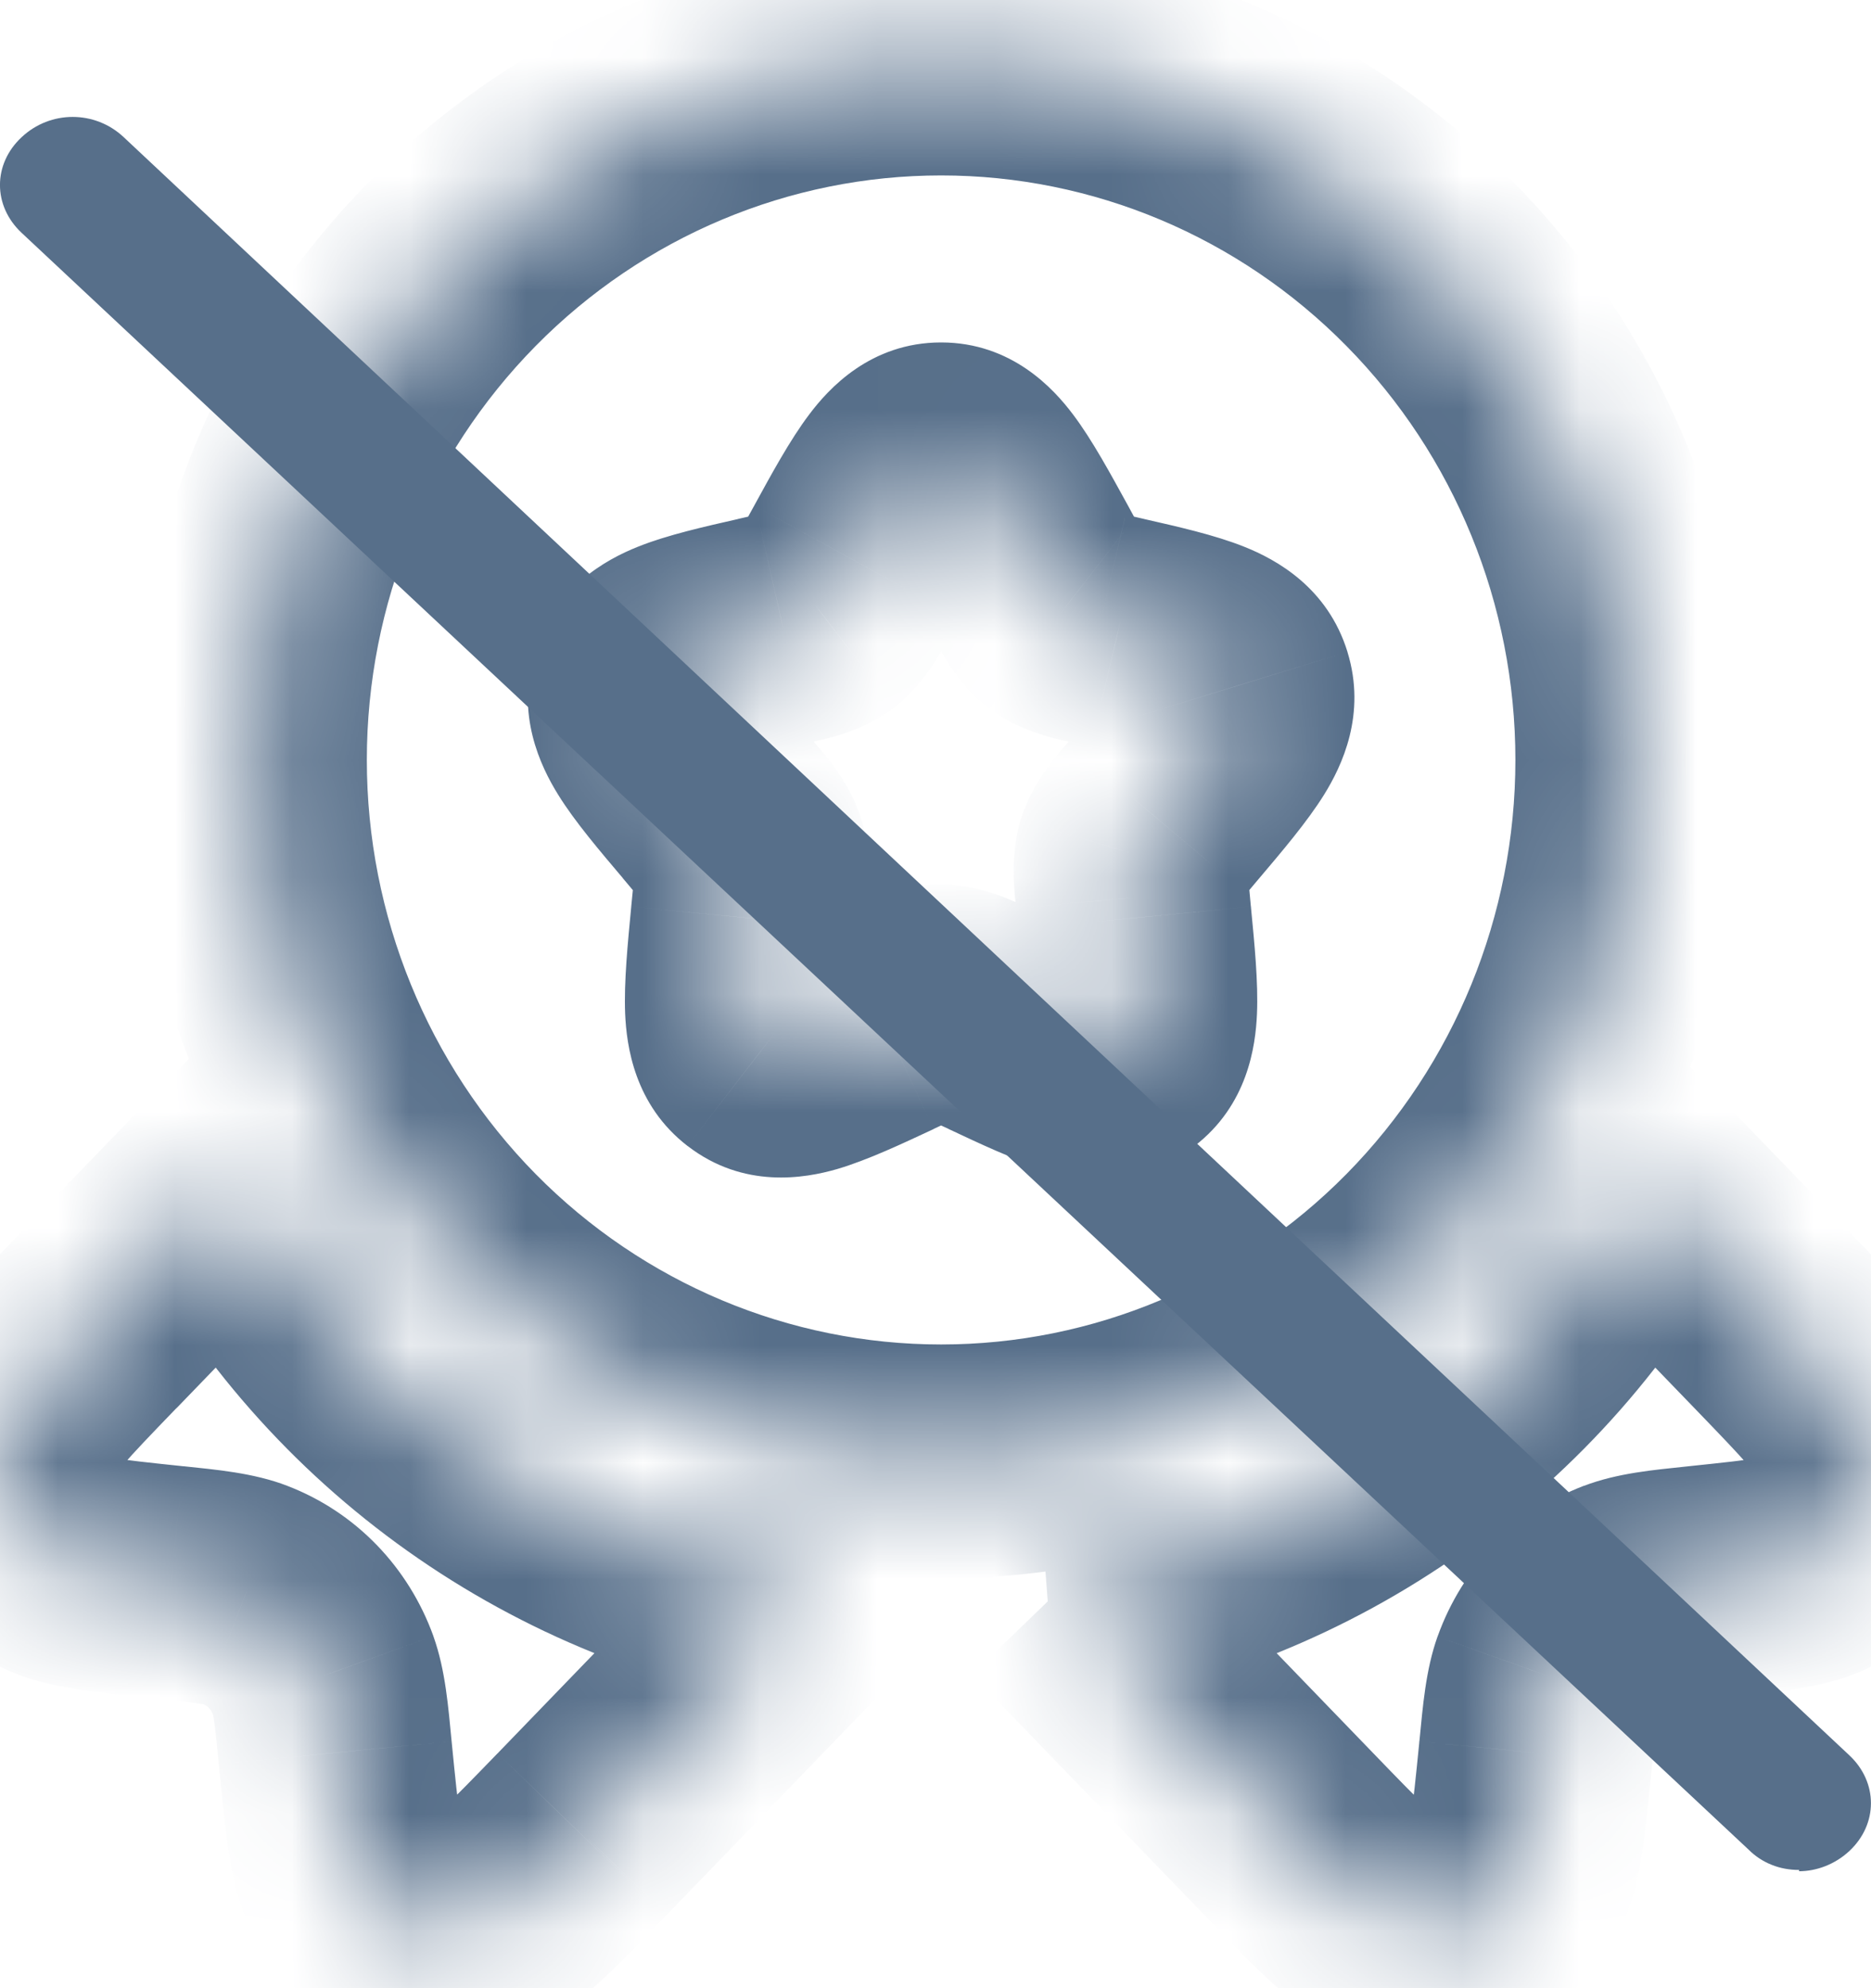 <svg width="16" height="17" viewBox="0 0 16 17" fill="none" xmlns="http://www.w3.org/2000/svg">
<mask id="path-1-inside-1_3976_27001" fill="white">
<path fill-rule="evenodd" clip-rule="evenodd" d="M12.228 10.74C11.119 11.864 9.616 12.496 8.048 12.496C6.48 12.496 4.977 11.864 3.868 10.74C2.759 9.615 2.137 8.089 2.137 6.498C2.137 4.907 2.759 3.382 3.868 2.257C4.977 1.132 6.48 0.5 8.048 0.5C9.616 0.5 11.119 1.132 12.228 2.257C13.336 3.382 13.959 4.907 13.959 6.498C13.959 8.089 13.336 9.615 12.228 10.74ZM7.327 4.804C7.648 4.219 7.808 3.928 8.048 3.928C8.288 3.928 8.448 4.219 8.769 4.804L8.852 4.955C8.943 5.121 8.989 5.203 9.059 5.258C9.13 5.313 9.218 5.333 9.392 5.373L9.397 5.374L9.558 5.412L9.561 5.412C10.182 5.555 10.493 5.626 10.567 5.868C10.641 6.11 10.429 6.361 10.005 6.864L10.004 6.866L9.894 6.996L9.893 6.997C9.773 7.139 9.712 7.211 9.685 7.299C9.659 7.387 9.667 7.481 9.685 7.667L9.685 7.675L9.702 7.849L9.703 7.856C9.767 8.524 9.798 8.859 9.605 9.007C9.411 9.156 9.119 9.021 8.535 8.748L8.385 8.677L8.382 8.676C8.218 8.6 8.135 8.562 8.048 8.562C7.96 8.562 7.878 8.6 7.713 8.676L7.711 8.677L7.561 8.748C6.977 9.02 6.685 9.156 6.491 9.007C6.297 8.858 6.329 8.521 6.394 7.849L6.41 7.675L6.411 7.667C6.428 7.481 6.437 7.387 6.41 7.299C6.384 7.212 6.325 7.141 6.208 7.003L6.202 6.996L6.092 6.866L6.09 6.864C5.667 6.361 5.455 6.11 5.529 5.868C5.603 5.626 5.914 5.555 6.534 5.412L6.538 5.412L6.698 5.374C6.876 5.334 6.964 5.313 7.036 5.258C7.107 5.203 7.153 5.121 7.244 4.955L7.327 4.804ZM0.794 11.341L1.996 10.098C2.494 11.032 3.202 11.835 4.066 12.447C4.929 13.059 5.923 13.462 6.969 13.622L4.983 15.678L4.974 15.687C4.547 16.128 4.333 16.349 4.152 16.425C3.735 16.602 3.272 16.451 3.053 16.067C2.957 15.898 2.927 15.595 2.867 14.987C2.833 14.644 2.816 14.473 2.765 14.329C2.649 14.007 2.408 13.757 2.097 13.638C1.959 13.584 1.793 13.566 1.463 13.531L1.461 13.531C0.873 13.47 0.58 13.438 0.417 13.339C0.047 13.112 -0.1 12.634 0.071 12.202C0.145 12.014 0.359 11.793 0.785 11.351L0.794 11.341ZM11.018 15.678L9.032 13.623H9.031C10.077 13.463 11.071 13.06 11.934 12.448C12.797 11.836 13.506 11.032 14.004 10.098L15.206 11.342C15.638 11.789 15.854 12.013 15.929 12.203C16.1 12.634 15.953 13.113 15.583 13.34C15.42 13.439 15.126 13.47 14.539 13.533L14.52 13.535C14.201 13.569 14.039 13.586 13.903 13.638C13.592 13.758 13.35 14.008 13.235 14.329C13.184 14.472 13.167 14.642 13.133 14.979L13.133 14.988L13.132 14.997C13.072 15.599 13.043 15.901 12.947 16.068C12.728 16.452 12.265 16.603 11.848 16.427C11.665 16.349 11.45 16.126 11.018 15.678Z"/>
</mask>
<path d="M3.868 10.74L3.156 11.441L3.868 10.74ZM3.868 2.257L3.156 1.555V1.555L3.868 2.257ZM7.327 4.804L8.203 5.285L8.204 5.285L7.327 4.804ZM8.769 4.804L7.892 5.285L7.892 5.285L8.769 4.804ZM8.852 4.955L9.728 4.474L9.728 4.474L8.852 4.955ZM9.059 5.258L9.673 4.468L9.671 4.467L9.059 5.258ZM9.392 5.373L9.613 4.398L9.613 4.398L9.392 5.373ZM9.397 5.374L9.626 4.4L9.619 4.399L9.397 5.374ZM9.558 5.412L9.329 6.385L9.334 6.386L9.558 5.412ZM9.561 5.412L9.337 6.387L9.337 6.387L9.561 5.412ZM10.567 5.868L11.523 5.575L11.523 5.574L10.567 5.868ZM10.005 6.864L10.77 7.508L10.77 7.508L10.005 6.864ZM10.004 6.866L9.239 6.221L9.239 6.221L10.004 6.866ZM9.894 6.996L10.657 7.642L10.658 7.641L9.894 6.996ZM9.893 6.997L9.13 6.351L9.129 6.352L9.893 6.997ZM9.685 7.299L8.729 7.007L8.728 7.009L9.685 7.299ZM9.685 7.667L10.68 7.575L10.68 7.575L9.685 7.667ZM9.685 7.675L8.689 7.767L8.69 7.771L9.685 7.675ZM9.702 7.849L10.698 7.754L10.697 7.752L9.702 7.849ZM9.703 7.856L8.707 7.951L8.707 7.951L9.703 7.856ZM9.605 9.007L10.214 9.8L10.214 9.8L9.605 9.007ZM8.535 8.748L8.959 7.842L8.959 7.842L8.535 8.748ZM8.385 8.677L8.808 7.771L8.806 7.77L8.385 8.677ZM8.382 8.676L8.803 7.769L8.803 7.769L8.382 8.676ZM7.713 8.676L8.134 9.583L8.134 9.583L7.713 8.676ZM7.711 8.677L7.29 7.77L7.287 7.771L7.711 8.677ZM7.561 8.748L7.984 9.654L7.984 9.653L7.561 8.748ZM6.491 9.007L5.88 9.799L5.882 9.8L6.491 9.007ZM6.394 7.849L5.398 7.752L5.398 7.754L6.394 7.849ZM6.41 7.675L7.406 7.771L7.406 7.767L6.41 7.675ZM6.411 7.667L5.415 7.575L5.415 7.575L6.411 7.667ZM6.41 7.299L7.367 7.009L7.367 7.009L6.41 7.299ZM6.208 7.003L5.443 7.648L5.443 7.648L6.208 7.003ZM6.202 6.996L5.437 7.641L5.438 7.641L6.202 6.996ZM6.092 6.866L5.327 7.51L5.327 7.51L6.092 6.866ZM6.09 6.864L6.855 6.219L6.855 6.219L6.09 6.864ZM5.529 5.868L4.573 5.574L4.573 5.575L5.529 5.868ZM6.534 5.412L6.758 6.387L6.758 6.387L6.534 5.412ZM6.538 5.412L6.762 6.386L6.767 6.385L6.538 5.412ZM6.698 5.374L6.477 4.399L6.47 4.401L6.698 5.374ZM7.036 5.258L7.643 6.053L7.648 6.049L7.036 5.258ZM7.244 4.955L6.367 4.474L6.367 4.474L7.244 4.955ZM1.996 10.098L2.879 9.628L2.232 8.415L1.277 9.403L1.996 10.098ZM0.794 11.341L0.075 10.646L0.074 10.647L0.794 11.341ZM4.066 12.447L3.487 13.263H3.487L4.066 12.447ZM6.969 13.622L7.688 14.317L9.031 12.927L7.121 12.634L6.969 13.622ZM4.983 15.678L5.702 16.373L5.703 16.372L4.983 15.678ZM4.974 15.687L4.256 14.992L4.255 14.992L4.974 15.687ZM4.152 16.425L3.764 15.504L3.762 15.505L4.152 16.425ZM3.053 16.067L2.184 16.562L2.185 16.563L3.053 16.067ZM2.867 14.987L1.871 15.084L1.871 15.085L2.867 14.987ZM2.765 14.329L3.707 13.993L3.706 13.989L2.765 14.329ZM2.097 13.638L1.736 14.57L1.739 14.572L2.097 13.638ZM1.463 13.531L1.569 12.537L1.569 12.537L1.463 13.531ZM1.461 13.531L1.566 12.537L1.565 12.537L1.461 13.531ZM0.417 13.339L-0.106 14.192L-0.102 14.194L0.417 13.339ZM0.071 12.202L-0.859 11.833L-0.86 11.835L0.071 12.202ZM0.785 11.351L0.065 10.657L0.065 10.657L0.785 11.351ZM9.032 13.623L9.751 12.928L9.456 12.623H9.032V13.623ZM11.018 15.678L11.737 14.984L11.737 14.984L11.018 15.678ZM9.031 13.623L8.879 12.635L9.031 14.623V13.623ZM11.934 12.448L12.513 13.264H12.513L11.934 12.448ZM14.004 10.098L14.723 9.403L13.768 8.415L13.121 9.628L14.004 10.098ZM15.206 11.342L14.487 12.037L14.487 12.037L15.206 11.342ZM15.929 12.203L16.859 11.835L16.859 11.834L15.929 12.203ZM15.583 13.34L16.102 14.195L16.106 14.193L15.583 13.34ZM14.539 13.533L14.644 14.527L14.645 14.527L14.539 13.533ZM14.52 13.535L14.626 14.529L14.626 14.529L14.52 13.535ZM13.903 13.638L14.261 14.572L14.264 14.571L13.903 13.638ZM13.235 14.329L12.294 13.992L12.293 13.994L13.235 14.329ZM13.133 14.979L14.129 15.079L14.129 15.079L13.133 14.979ZM13.133 14.988L12.138 14.889L12.137 14.89L13.133 14.988ZM13.132 14.997L12.137 14.899L12.137 14.899L13.132 14.997ZM12.947 16.068L12.079 15.572L12.079 15.572L12.947 16.068ZM11.848 16.427L11.457 17.347L11.459 17.348L11.848 16.427ZM8.048 13.496C9.886 13.496 11.645 12.755 12.94 11.441L11.515 10.038C10.593 10.973 9.346 11.496 8.048 11.496V13.496ZM3.156 11.441C4.451 12.755 6.21 13.496 8.048 13.496V11.496C6.75 11.496 5.502 10.973 4.58 10.038L3.156 11.441ZM1.137 6.498C1.137 8.35 1.861 10.128 3.156 11.441L4.58 10.038C3.658 9.101 3.137 7.829 3.137 6.498H1.137ZM3.156 1.555C1.861 2.868 1.137 4.647 1.137 6.498H3.137C3.137 5.168 3.658 3.895 4.58 2.959L3.156 1.555ZM8.048 -0.5C6.21 -0.5 4.451 0.241 3.156 1.555L4.58 2.959C5.502 2.023 6.75 1.5 8.048 1.5V-0.5ZM12.94 1.555C11.645 0.241 9.886 -0.5 8.048 -0.5V1.5C9.346 1.5 10.593 2.023 11.515 2.959L12.94 1.555ZM14.959 6.498C14.959 4.647 14.234 2.868 12.94 1.555L11.515 2.959C12.438 3.895 12.959 5.168 12.959 6.498H14.959ZM12.94 11.441C14.234 10.128 14.959 8.35 14.959 6.498H12.959C12.959 7.829 12.438 9.101 11.515 10.038L12.94 11.441ZM8.048 2.928C7.442 2.928 7.083 3.327 6.92 3.544C6.755 3.762 6.594 4.06 6.45 4.323L8.204 5.285C8.286 5.135 8.349 5.02 8.405 4.924C8.462 4.826 8.496 4.775 8.516 4.749C8.538 4.72 8.514 4.76 8.44 4.81C8.399 4.838 8.343 4.869 8.271 4.892C8.198 4.916 8.122 4.928 8.048 4.928V2.928ZM9.646 4.323C9.501 4.06 9.341 3.762 9.176 3.544C9.013 3.327 8.653 2.928 8.048 2.928V4.928C7.974 4.928 7.898 4.916 7.825 4.892C7.753 4.869 7.696 4.838 7.655 4.81C7.582 4.76 7.558 4.72 7.58 4.749C7.599 4.775 7.634 4.826 7.691 4.924C7.747 5.02 7.81 5.135 7.892 5.285L9.646 4.323ZM9.728 4.474L9.646 4.323L7.892 5.285L7.975 5.436L9.728 4.474ZM9.671 4.467C9.71 4.497 9.741 4.528 9.764 4.555C9.786 4.58 9.798 4.598 9.799 4.599C9.8 4.6 9.795 4.593 9.781 4.57C9.768 4.546 9.752 4.517 9.728 4.474L7.975 5.436C8.025 5.527 8.174 5.838 8.448 6.049L9.671 4.467ZM9.613 4.398C9.567 4.387 9.538 4.381 9.515 4.375C9.491 4.369 9.487 4.367 9.492 4.369C9.498 4.371 9.523 4.379 9.556 4.396C9.593 4.413 9.633 4.437 9.673 4.468L8.446 6.048C8.733 6.27 9.081 6.328 9.17 6.348L9.613 4.398ZM9.619 4.399L9.613 4.398L9.17 6.348L9.176 6.349L9.619 4.399ZM9.786 4.438L9.626 4.401L9.168 6.347L9.329 6.385L9.786 4.438ZM9.785 4.438L9.782 4.437L9.334 6.386L9.337 6.387L9.785 4.438ZM11.523 5.574C11.354 5.026 10.917 4.785 10.64 4.675C10.386 4.573 10.061 4.501 9.785 4.438L9.337 6.387C9.497 6.424 9.618 6.452 9.719 6.478C9.822 6.504 9.874 6.522 9.898 6.532C9.924 6.542 9.876 6.528 9.809 6.469C9.773 6.438 9.732 6.394 9.695 6.338C9.657 6.281 9.629 6.22 9.611 6.161L11.523 5.574ZM10.77 7.508C10.961 7.282 11.178 7.028 11.323 6.795C11.475 6.55 11.687 6.108 11.523 5.575L9.611 6.161C9.571 6.032 9.576 5.908 9.599 5.816C9.617 5.742 9.641 5.711 9.623 5.741C9.605 5.769 9.57 5.819 9.501 5.906C9.433 5.992 9.349 6.09 9.241 6.219L10.77 7.508ZM10.768 7.511L10.77 7.508L9.241 6.219L9.239 6.221L10.768 7.511ZM10.658 7.641L10.768 7.51L9.239 6.221L9.129 6.352L10.658 7.641ZM10.657 7.642L10.657 7.642L9.13 6.35L9.13 6.351L10.657 7.642ZM10.641 7.592C10.635 7.613 10.627 7.634 10.619 7.654C10.611 7.673 10.603 7.69 10.595 7.705C10.58 7.733 10.568 7.75 10.567 7.751C10.566 7.752 10.571 7.745 10.588 7.725C10.596 7.715 10.605 7.703 10.617 7.689C10.629 7.675 10.642 7.66 10.658 7.642L9.129 6.352C9.062 6.431 8.83 6.678 8.729 7.007L10.641 7.592ZM10.68 7.575C10.678 7.551 10.676 7.531 10.675 7.513C10.673 7.494 10.672 7.479 10.671 7.466C10.67 7.453 10.669 7.444 10.669 7.438C10.668 7.431 10.668 7.429 10.668 7.429C10.668 7.43 10.669 7.448 10.665 7.478C10.664 7.493 10.661 7.51 10.657 7.53C10.653 7.549 10.648 7.569 10.642 7.59L8.728 7.009C8.632 7.328 8.679 7.653 8.689 7.76L10.68 7.575ZM10.681 7.582L10.68 7.575L8.689 7.76L8.689 7.767L10.681 7.582ZM10.697 7.752L10.681 7.578L8.69 7.771L8.707 7.945L10.697 7.752ZM10.698 7.761L10.698 7.754L8.707 7.944L8.707 7.951L10.698 7.761ZM10.214 9.8C10.671 9.449 10.737 8.943 10.749 8.671C10.761 8.398 10.727 8.063 10.698 7.761L8.707 7.951C8.724 8.122 8.736 8.254 8.744 8.367C8.752 8.481 8.753 8.546 8.751 8.582C8.75 8.622 8.746 8.584 8.773 8.511C8.806 8.421 8.876 8.306 8.996 8.214L10.214 9.8ZM8.111 9.653C8.371 9.775 8.674 9.92 8.937 9.996C9.215 10.077 9.736 10.167 10.214 9.8L8.996 8.214C9.051 8.172 9.115 8.136 9.187 8.11C9.258 8.084 9.323 8.073 9.375 8.07C9.471 8.064 9.522 8.083 9.495 8.075C9.47 8.068 9.418 8.05 9.319 8.007C9.222 7.965 9.109 7.912 8.959 7.842L8.111 9.653ZM7.961 9.583L8.112 9.653L8.959 7.842L8.808 7.771L7.961 9.583ZM7.962 9.583L7.964 9.584L8.806 7.77L8.803 7.769L7.962 9.583ZM8.048 9.562C7.994 9.562 7.946 9.555 7.907 9.547C7.87 9.539 7.847 9.531 7.842 9.529C7.838 9.528 7.844 9.53 7.867 9.54C7.89 9.55 7.918 9.563 7.962 9.583L8.803 7.769C8.723 7.732 8.408 7.562 8.048 7.562V9.562ZM8.134 9.583C8.177 9.563 8.205 9.55 8.229 9.54C8.252 9.53 8.257 9.528 8.254 9.529C8.249 9.531 8.225 9.539 8.189 9.547C8.149 9.555 8.101 9.562 8.048 9.562V7.562C7.688 7.562 7.373 7.732 7.293 7.769L8.134 9.583ZM8.131 9.585L8.134 9.583L7.293 7.769L7.29 7.77L8.131 9.585ZM7.984 9.653L8.134 9.583L7.287 7.771L7.137 7.842L7.984 9.653ZM5.882 9.8C6.36 10.168 6.883 10.076 7.159 9.996C7.421 9.919 7.724 9.775 7.984 9.654L7.137 7.841C6.988 7.911 6.874 7.964 6.777 8.007C6.678 8.049 6.626 8.068 6.601 8.075C6.572 8.083 6.623 8.064 6.719 8.07C6.772 8.073 6.837 8.084 6.908 8.109C6.98 8.136 7.045 8.172 7.1 8.214L5.882 9.8ZM5.398 7.754C5.369 8.059 5.335 8.394 5.346 8.668C5.358 8.939 5.423 9.447 5.88 9.799L7.101 8.215C7.222 8.308 7.291 8.424 7.323 8.513C7.35 8.585 7.346 8.622 7.345 8.581C7.343 8.543 7.344 8.477 7.352 8.362C7.36 8.249 7.373 8.116 7.389 7.944L5.398 7.754ZM5.415 7.578L5.398 7.752L7.389 7.945L7.406 7.771L5.415 7.578ZM5.415 7.575L5.415 7.582L7.406 7.767L7.407 7.76L5.415 7.575ZM5.453 7.59C5.447 7.569 5.442 7.549 5.438 7.53C5.435 7.51 5.432 7.493 5.43 7.478C5.427 7.448 5.427 7.43 5.427 7.429C5.427 7.429 5.427 7.431 5.427 7.438C5.427 7.444 5.426 7.453 5.425 7.466C5.424 7.479 5.423 7.494 5.421 7.513C5.419 7.531 5.418 7.551 5.415 7.575L7.407 7.76C7.417 7.653 7.464 7.328 7.367 7.009L5.453 7.59ZM5.443 7.648C5.474 7.684 5.494 7.708 5.51 7.728C5.527 7.748 5.531 7.754 5.529 7.752C5.527 7.749 5.515 7.731 5.5 7.702C5.483 7.671 5.467 7.633 5.453 7.59L7.367 7.009C7.267 6.679 7.037 6.435 6.972 6.358L5.443 7.648ZM5.438 7.641L5.443 7.648L6.972 6.358L6.966 6.351L5.438 7.641ZM5.327 7.51L5.437 7.641L6.967 6.352L6.857 6.221L5.327 7.51ZM5.325 7.508L5.327 7.51L6.857 6.221L6.855 6.219L5.325 7.508ZM4.573 5.575C4.409 6.108 4.621 6.55 4.773 6.795C4.917 7.028 5.135 7.282 5.326 7.508L6.855 6.219C6.746 6.09 6.663 5.992 6.595 5.906C6.526 5.819 6.49 5.769 6.473 5.741C6.454 5.711 6.479 5.742 6.497 5.816C6.519 5.908 6.524 6.032 6.485 6.161L4.573 5.575ZM6.311 4.438C6.034 4.501 5.709 4.573 5.455 4.675C5.179 4.785 4.741 5.026 4.573 5.574L6.485 6.161C6.467 6.22 6.439 6.281 6.401 6.338C6.363 6.394 6.323 6.438 6.286 6.469C6.219 6.528 6.172 6.542 6.198 6.532C6.222 6.522 6.274 6.504 6.377 6.478C6.478 6.452 6.599 6.424 6.758 6.387L6.311 4.438ZM6.314 4.437L6.311 4.438L6.758 6.387L6.762 6.386L6.314 4.437ZM6.47 4.401L6.309 4.438L6.767 6.385L6.927 6.347L6.47 4.401ZM6.429 4.464C6.468 4.434 6.507 4.411 6.542 4.394C6.574 4.378 6.597 4.371 6.603 4.369C6.607 4.368 6.601 4.37 6.577 4.376C6.553 4.381 6.523 4.388 6.477 4.399L6.92 6.349C7.016 6.327 7.359 6.27 7.643 6.053L6.429 4.464ZM6.367 4.474C6.344 4.517 6.328 4.546 6.314 4.57C6.301 4.593 6.296 4.6 6.297 4.599C6.298 4.598 6.309 4.58 6.331 4.555C6.355 4.528 6.386 4.497 6.425 4.467L7.648 6.049C7.922 5.838 8.071 5.527 8.121 5.436L6.367 4.474ZM6.45 4.323L6.367 4.474L8.121 5.436L8.203 5.285L6.45 4.323ZM1.277 9.403L0.075 10.646L1.513 12.037L2.715 10.793L1.277 9.403ZM4.644 11.632C3.907 11.109 3.303 10.424 2.879 9.628L1.114 10.568C1.685 11.639 2.498 12.562 3.487 13.263L4.644 11.632ZM7.121 12.634C6.228 12.497 5.38 12.154 4.644 11.632L3.487 13.263C4.477 13.965 5.617 14.427 6.817 14.611L7.121 12.634ZM5.703 16.372L7.688 14.317L6.25 12.928L4.264 14.983L5.703 16.372ZM5.692 16.383L5.702 16.373L4.265 14.982L4.256 14.992L5.692 16.383ZM4.54 17.347C4.801 17.237 5.006 17.06 5.15 16.927C5.305 16.784 5.487 16.595 5.692 16.383L4.255 14.992C4.034 15.22 3.896 15.362 3.792 15.459C3.677 15.566 3.685 15.537 3.764 15.504L4.54 17.347ZM2.185 16.563C2.664 17.403 3.676 17.713 4.543 17.346L3.762 15.505C3.774 15.5 3.802 15.494 3.838 15.506C3.875 15.518 3.906 15.544 3.921 15.571L2.185 16.563ZM1.871 15.085C1.9 15.377 1.926 15.639 1.958 15.846C1.989 16.04 2.041 16.311 2.184 16.562L3.922 15.573C3.969 15.655 3.958 15.69 3.934 15.537C3.913 15.399 3.893 15.204 3.862 14.889L1.871 15.085ZM1.823 14.664C1.817 14.648 1.822 14.654 1.832 14.724C1.843 14.801 1.854 14.904 1.871 15.084L3.862 14.889C3.834 14.602 3.81 14.281 3.707 13.993L1.823 14.664ZM1.739 14.572C1.768 14.583 1.803 14.609 1.824 14.668L3.706 13.989C3.495 13.405 3.048 12.931 2.455 12.704L1.739 14.572ZM1.358 14.526C1.532 14.544 1.628 14.555 1.699 14.566C1.763 14.576 1.761 14.58 1.736 14.57L2.458 12.705C2.166 12.592 1.838 12.566 1.569 12.537L1.358 14.526ZM1.356 14.526L1.358 14.526L1.569 12.537L1.566 12.537L1.356 14.526ZM-0.102 14.194C0.151 14.348 0.424 14.404 0.615 14.436C0.819 14.47 1.075 14.496 1.357 14.526L1.565 12.537C1.259 12.505 1.074 12.485 0.944 12.463C0.883 12.453 0.858 12.446 0.853 12.444C0.849 12.443 0.884 12.453 0.936 12.485L-0.102 14.194ZM-0.86 11.835C-1.191 12.675 -0.928 13.687 -0.106 14.192L0.94 12.487C0.976 12.509 0.993 12.539 0.998 12.556C1.002 12.571 0.998 12.576 1.001 12.569L-0.86 11.835ZM0.065 10.657C-0.14 10.869 -0.322 11.058 -0.46 11.217C-0.591 11.369 -0.757 11.576 -0.859 11.833L1 12.571C0.973 12.64 0.951 12.642 1.052 12.526C1.146 12.417 1.283 12.274 1.504 12.045L0.065 10.657ZM0.074 10.647L0.065 10.657L1.504 12.045L1.514 12.036L0.074 10.647ZM8.313 14.318L10.298 16.373L11.737 14.984L9.751 12.928L8.313 14.318ZM9.031 14.623H9.032V12.623H9.031V14.623ZM11.356 11.632C10.62 12.155 9.772 12.498 8.879 12.635L9.183 14.612C10.383 14.427 11.523 13.966 12.513 13.264L11.356 11.632ZM13.121 9.628C12.697 10.424 12.092 11.11 11.356 11.632L12.513 13.264C13.503 12.562 14.315 11.639 14.886 10.568L13.121 9.628ZM15.925 10.648L14.723 9.403L13.285 10.793L14.487 12.037L15.925 10.648ZM16.859 11.834C16.756 11.576 16.59 11.367 16.457 11.214C16.318 11.053 16.133 10.863 15.925 10.648L14.487 12.037C14.711 12.269 14.85 12.414 14.946 12.524C15.048 12.642 15.027 12.641 15 12.572L16.859 11.834ZM16.106 14.193C16.928 13.688 17.191 12.675 16.859 11.835L14.999 12.57C15.002 12.576 14.998 12.571 15.002 12.556C15.007 12.54 15.024 12.51 15.06 12.488L16.106 14.193ZM14.645 14.527C14.925 14.497 15.181 14.471 15.385 14.437C15.575 14.405 15.849 14.348 16.102 14.195L15.064 12.486C15.116 12.454 15.151 12.444 15.147 12.445C15.142 12.447 15.116 12.454 15.055 12.464C14.924 12.486 14.74 12.506 14.433 12.538L14.645 14.527ZM14.626 14.529L14.644 14.527L14.434 12.538L14.415 12.54L14.626 14.529ZM14.264 14.571C14.239 14.581 14.235 14.577 14.296 14.568C14.364 14.557 14.457 14.547 14.626 14.529L14.415 12.54C14.155 12.568 13.832 12.594 13.542 12.706L14.264 14.571ZM14.176 14.667C14.196 14.611 14.23 14.584 14.261 14.572L13.545 12.704C12.953 12.931 12.504 13.405 12.294 13.992L14.176 14.667ZM14.129 15.079C14.146 14.902 14.157 14.8 14.168 14.724C14.178 14.655 14.183 14.649 14.177 14.665L12.293 13.994C12.191 14.28 12.167 14.597 12.139 14.88L14.129 15.079ZM14.128 15.088L14.129 15.079L12.139 14.88L12.138 14.889L14.128 15.088ZM14.127 15.096L14.128 15.087L12.137 14.89L12.137 14.899L14.127 15.096ZM13.815 16.564C13.959 16.313 14.011 16.042 14.041 15.85C14.073 15.644 14.098 15.384 14.127 15.096L12.137 14.899C12.106 15.212 12.086 15.404 12.065 15.541C12.055 15.606 12.047 15.636 12.045 15.645C12.043 15.654 12.05 15.622 12.079 15.572L13.815 16.564ZM11.459 17.348C12.325 17.714 13.336 17.404 13.815 16.564L12.079 15.572C12.094 15.545 12.125 15.519 12.161 15.507C12.197 15.495 12.225 15.501 12.237 15.506L11.459 17.348ZM10.298 16.373C10.506 16.589 10.69 16.78 10.846 16.924C10.992 17.06 11.197 17.237 11.457 17.347L12.239 15.507C12.316 15.54 12.323 15.566 12.207 15.459C12.101 15.361 11.961 15.216 11.737 14.984L10.298 16.373Z" fill="#576F8A" mask="url(#path-1-inside-1_3976_27001)"/>
<path d="M15.385 15.989C15.304 15.989 15.224 15.975 15.15 15.945C15.075 15.915 15.009 15.871 14.954 15.816L0.185 1.991C-0.062 1.76 -0.062 1.403 0.185 1.173C0.431 0.942 0.812 0.942 1.058 1.173L15.815 15.009C16.061 15.24 16.061 15.597 15.815 15.827C15.692 15.942 15.532 16 15.385 16V15.989Z" fill="#576F8A"/>
</svg>
